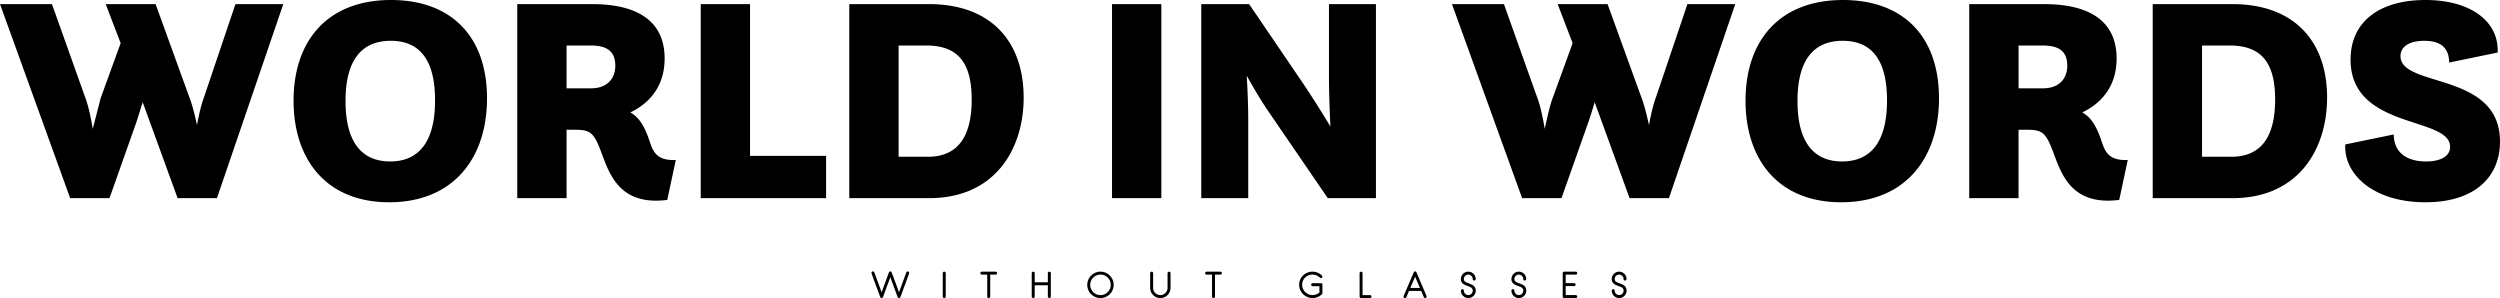 <?xml version="1.0" encoding="UTF-8" standalone="no"?>
<svg
   width="350"
   height="41.728"
   fill="#fff"
   version="1.1"
   id="svg4"
   sodipodi:docname="logo8.svg"
   inkscape:version="1.2 (1:1.2.1+202207142221+cd75a1ee6d)"
   xmlns:inkscape="http://www.inkscape.org/namespaces/inkscape"
   xmlns:sodipodi="http://sodipodi.sourceforge.net/DTD/sodipodi-0.dtd"
   xmlns="http://www.w3.org/2000/svg"
   xmlns:svg="http://www.w3.org/2000/svg">
  <defs
     id="defs8" />
  <sodipodi:namedview
     id="namedview6"
     pagecolor="#ffffff"
     bordercolor="#000000"
     borderopacity="0.25"
     inkscape:showpageshadow="2"
     inkscape:pageopacity="0.0"
     inkscape:pagecheckerboard="0"
     inkscape:deskcolor="#d1d1d1"
     showgrid="false"
     inkscape:zoom="3.7428571"
     inkscape:cx="175"
     inkscape:cy="42.347328"
     inkscape:window-width="1920"
     inkscape:window-height="1002"
     inkscape:window-x="0"
     inkscape:window-y="0"
     inkscape:window-maximized="1"
     inkscape:current-layer="svg4" />
  <path
     d="M9.823 27.742L0 .575h7.275l4.685 13.152c.37.945.74 2.589 1.027 4.315l1.11-4.315 2.795-7.686L14.796.575h6.987l4.767 13.152c.329.822.699 2.26 1.027 3.781.288-1.521.616-2.918.945-3.781L32.961.575h6.699l-9.288 27.167h-5.507l-4.891-13.439-.863 2.754-3.781 10.686H9.823zm44.675.575c-8.836 0-13.398-6-13.398-14.22C41.099 5.672 45.867 0 54.744 0c8.384 0 13.439 5.055 13.439 13.768 0 8.425-4.767 14.549-13.686 14.549zm.123-5.713c3.863 0 6.288-2.548 6.288-8.549 0-5.918-2.343-8.343-6.206-8.343-3.987 0-6.329 2.589-6.329 8.425 0 5.918 2.384 8.466 6.247 8.466zm17.796 5.137V.575h10.439c7.521 0 10.193 3.247 10.193 7.603 0 4.069-2.302 6.37-4.809 7.562 1.069.575 1.849 1.644 2.548 3.576.575 1.644.863 3.206 3.822 3.082l-1.192 5.589c-6.494.822-8.014-3.37-9.124-6.37-1.151-3.124-1.603-3.452-3.904-3.452h-1.069v9.576h-6.905zM82.691 6.37h-3.37v6h3.37c2.507 0 3.452-1.562 3.452-3.165 0-2.014-1.151-2.836-3.452-2.836zm15.412 21.372V.575h6.905v21.248h10.645v5.918H98.104zm20.796 0V.575h11.138c8.919 0 13.275 5.466 13.275 13.07 0 7.316-4.069 14.097-13.234 14.097H118.9zm6.905-5.795h4.11c4.069 0 6.124-2.671 6.124-8.014 0-5.22-1.973-7.562-6.37-7.562h-3.863v15.577zm29.879 5.795V.575h6.905v27.167h-6.905zm12.494 0V.575h6.699l7.521 11.056c1.11 1.644 2.548 3.904 3.863 6.083-.123-2.425-.205-5.055-.205-7.028V.575h6.576v27.167h-6.74l-8.384-12.248c-.822-1.192-1.932-3.041-2.959-4.891.123 2.219.205 4.48.205 6.042v11.097h-6.576zm44.921 0L203.276.575h7.275l4.685 13.152c.37.945.74 2.589 1.027 4.315.37-1.685.74-3.37 1.11-4.315l2.795-7.686-2.096-5.466h6.987l4.767 13.152c.329.822.699 2.26 1.027 3.781.288-1.521.616-2.918.945-3.781l4.44-13.152h6.699l-9.288 27.167h-5.507l-4.891-13.439a56.37 56.37 0 0 1-.863 2.754l-3.781 10.686H213.1zm44.675.575c-8.836 0-13.398-6-13.398-14.22C244.375 5.672 249.143 0 258.02 0c8.384 0 13.439 5.055 13.439 13.768 0 8.425-4.767 14.549-13.686 14.549zm.123-5.713c3.863 0 6.288-2.548 6.288-8.549 0-5.918-2.343-8.343-6.206-8.343-3.987 0-6.329 2.589-6.329 8.425 0 5.918 2.384 8.466 6.247 8.466zm17.796 5.137V.575h10.439c7.521 0 10.193 3.247 10.193 7.603 0 4.069-2.302 6.37-4.809 7.562 1.069.575 1.849 1.644 2.548 3.576.575 1.644.863 3.206 3.822 3.082l-1.192 5.589c-6.494.822-8.014-3.37-9.124-6.37-1.151-3.124-1.603-3.452-3.904-3.452h-1.069v9.576h-6.905zM285.968 6.37h-3.37v6h3.37c2.507 0 3.452-1.562 3.452-3.165 0-2.014-1.151-2.836-3.452-2.836zm15.412 21.372V.575h11.138c8.919 0 13.275 5.466 13.275 13.07 0 7.316-4.069 14.097-13.234 14.097H301.38zm6.905-5.795h4.11c4.069 0 6.124-2.671 6.124-8.014 0-5.22-1.973-7.562-6.37-7.562h-3.863v15.577zm20.056-1.726l6.781-1.397c.041 2.877 2.26 3.781 4.521 3.781 2.137 0 3.37-.781 3.37-2.055 0-4.315-13.933-2.343-13.933-12.206 0-5.425 4.192-8.343 10.48-8.343 6.329 0 10.316 3 10.11 7.357l-6.781 1.397c-.041-1.11-.288-3.041-3.493-3.041-2.219 0-3.329.904-3.329 2.137 0 4.48 13.933 2.137 13.933 11.96 0 4.932-3.493 8.508-10.439 8.508-7.398 0-11.467-4.028-11.22-8.097zM126.71 39.835l-.22.592-.199.534-.152.41-.08.22c-.016.041-.041.073-.077.098s-.076.037-.119.037-.084-.012-.119-.037-.062-.058-.077-.098l-1.021-2.781-1.025 2.781c-.016.041-.041.073-.075.098s-.073.037-.117.037a.2.2 0 0 1-.119-.037c-.035-.025-.062-.058-.077-.098l-.082-.22-.152-.41-.197-.534-.22-.592-.213-.578-.187-.51-.131-.375-.049-.166c0-.056.02-.105.061-.145s.089-.061.145-.061a.2.2 0 0 1 .119.037c.035.025.062.058.077.098l1.025 2.781 1.021-2.781c.016-.041.041-.073.077-.098s.076-.037.119-.037.083.012.117.037.059.058.075.098l1.025 2.781 1.021-2.781c.016-.041.041-.073.077-.098s.076-.037.119-.037c.056 0 .105.02.145.061s.061.089.061.145c0 .012-.016.068-.049.166l-.131.375-.185.51-.211.578zm5.488 1.892c-.059 0-.109-.02-.15-.061s-.061-.089-.061-.145v-3.282c0-.056.02-.105.061-.145s.091-.061.15-.061a.19.19 0 0 1 .145.061c.04.041.061.089.061.145v3.282c0 .056-.02.105-.061.145s-.089.061-.145.061zm7.192-3.282h-.759v3.076c0 .056-.02.105-.061.145s-.089.061-.145.061-.109-.02-.15-.061-.061-.089-.061-.145v-3.076h-.759c-.056 0-.105-.02-.145-.059s-.061-.088-.061-.147a.19.19 0 0 1 .061-.145c.041-.04.089-.061.145-.061h1.934c.056 0 .105.02.145.061s.061.089.061.145-.02.108-.061.147-.089.059-.145.059zm7.515 3.282c-.056 0-.105-.02-.145-.061s-.061-.089-.061-.145v-1.587h-1.84v1.587c0 .056-.02.105-.061.145s-.089.061-.145.061-.109-.02-.15-.061-.061-.089-.061-.145v-3.282c0-.056.02-.105.061-.145s.091-.061.15-.061a.19.19 0 0 1 .145.061c.04.041.061.089.061.145v1.278h1.84v-1.278c0-.056.02-.105.061-.145s.089-.061.145-.061.109.02.15.061.061.089.061.145v3.282c0 .056-.02.105-.061.145s-.091.061-.15.061zm7.164 0a1.8 1.8 0 0 1-.721-.145 1.87 1.87 0 0 1-.984-.984 1.8 1.8 0 0 1-.145-.721 1.79 1.79 0 0 1 .145-.716 1.87 1.87 0 0 1 .984-.984 1.8 1.8 0 0 1 .721-.145 1.79 1.79 0 0 1 .716.145 1.87 1.87 0 0 1 .984.984 1.79 1.79 0 0 1 .145.716c0 .252-.048.496-.145.721a1.87 1.87 0 0 1-.984.984 1.79 1.79 0 0 1-.716.145zm0-3.282a1.4 1.4 0 0 0-.557.112 1.47 1.47 0 0 0-.459.307 1.42 1.42 0 0 0-.309.457 1.4 1.4 0 0 0-.112.557 1.4 1.4 0 0 0 .112.557 1.45 1.45 0 0 0 .768.768 1.4 1.4 0 0 0 .557.112 1.4 1.4 0 0 0 .557-.112 1.42 1.42 0 0 0 .457-.309 1.47 1.47 0 0 0 .307-.459 1.4 1.4 0 0 0 .112-.557 1.4 1.4 0 0 0-.112-.557 1.44 1.44 0 0 0-.763-.763 1.4 1.4 0 0 0-.557-.112zm8.377 3.282c-.197 0-.381-.037-.553-.112a1.48 1.48 0 0 1-.452-.304 1.42 1.42 0 0 1-.307-.452 1.38 1.38 0 0 1-.112-.555v-2.065c0-.056.02-.105.061-.145s.091-.061.15-.061a.19.19 0 0 1 .145.061c.04.041.061.089.061.145v2.065c0 .14.027.272.08.393a1.03 1.03 0 0 0 .215.318 1.01 1.01 0 0 0 .321.215.98.98 0 0 0 .391.08c.14 0 .272-.027.393-.08a1.07 1.07 0 0 0 .321-.215c.092-.09.165-.197.218-.321a.98.98 0 0 0 .08-.391v-2.065c0-.056.02-.105.061-.145s.089-.061.145-.061.109.02.15.061.061.089.061.145v2.065a1.38 1.38 0 0 1-.112.555 1.42 1.42 0 0 1-.307.452 1.47 1.47 0 0 1-.454.304 1.38 1.38 0 0 1-.555.112zm8.414-3.282h-.759v3.076c0 .056-.02.105-.061.145s-.089.061-.145.061-.109-.02-.15-.061-.061-.089-.061-.145v-3.076h-.759c-.056 0-.105-.02-.145-.059s-.061-.088-.061-.147a.19.19 0 0 1 .061-.145c.041-.04.089-.061.145-.061h1.934c.056 0 .105.02.145.061s.061.089.061.145-.02.108-.061.147-.089.059-.145.059zm14.216 2.734c-.178.178-.38.314-.606.407a1.86 1.86 0 0 1-.719.14 1.81 1.81 0 0 1-.728-.147 1.9 1.9 0 0 1-.993-.993 1.81 1.81 0 0 1-.147-.728c0-.259.049-.499.147-.721a1.82 1.82 0 0 1 .403-.578 1.89 1.89 0 0 1 .595-.386c.226-.094.467-.14.723-.14a1.86 1.86 0 0 1 1.325.547c.041.041.061.089.061.145s-.02.105-.061.145-.094.066-.15.066a.19.19 0 0 1-.145-.066 1.5 1.5 0 0 0-.473-.316c-.175-.073-.361-.11-.557-.11a1.48 1.48 0 0 0-.564.108 1.44 1.44 0 0 0-.461.297 1.39 1.39 0 0 0-.311.45 1.37 1.37 0 0 0-.115.56 1.39 1.39 0 0 0 .115.564c.077.176.18.33.311.461a1.47 1.47 0 0 0 .461.311 1.41 1.41 0 0 0 .564.115 1.46 1.46 0 0 0 .52-.094c.165-.062.315-.153.45-.272v-.88h-.946c-.059 0-.109-.02-.15-.061s-.061-.089-.061-.145.02-.109.061-.15.091-.061.15-.061h1.152c.059 0 .109.02.15.061s.061.091.061.15v1.175c0 .056-.02.105-.061.145zm6.724.548h-1.25c-.056 0-.105-.02-.145-.061s-.061-.089-.061-.145v-3.282c0-.059.02-.108.061-.147s.089-.059.145-.059a.2.2 0 0 1 .206.206v3.076h1.044c.059 0 .109.02.15.061s.061.089.061.145-.02.105-.061.145-.091.061-.15.061zm7.805-.019c-.025.012-.051.019-.08.019-.041 0-.079-.011-.115-.033a.18.18 0 0 1-.077-.094l-.37-.871h-1.7l-.37.871c-.022.053-.059.091-.112.112a.19.19 0 0 1-.159-.005c-.053-.022-.091-.059-.112-.112a.19.19 0 0 1 .005-.159l.421-.997.988-2.313a.19.19 0 0 1 .075-.094.21.21 0 0 1 .117-.033c.044 0 .078.011.112.033a.19.19 0 0 1 .075.094l.707 1.655.707 1.655a.2.2 0 0 1 0 .159c-.022.053-.059.091-.112.112zm-1.489-2.969l-.674 1.573h1.344zm7.445 2.987a.99.99 0 0 1-.403-.082 1.06 1.06 0 0 1-.55-.55.99.99 0 0 1-.082-.403c0-.059.02-.109.061-.15s.091-.061.15-.061a.19.19 0 0 1 .145.061c.04.041.061.091.061.15a.59.59 0 0 0 .049.239.65.65 0 0 0 .133.197c.056.057.122.101.197.133a.59.59 0 0 0 .239.049.6.6 0 0 0 .241-.049.63.63 0 0 0 .199-.133c.056-.056.101-.122.133-.197a.59.59 0 0 0 .049-.239c0-.103-.02-.188-.061-.255a.58.58 0 0 0-.169-.176.7.7 0 0 0-.117-.068l-.136-.063-.145-.056-.155-.056-.311-.126a1.17 1.17 0 0 1-.281-.176c-.083-.07-.151-.158-.204-.262s-.08-.233-.08-.386a.99.99 0 0 1 .082-.403 1.06 1.06 0 0 1 .55-.55.99.99 0 0 1 .403-.082 1.01 1.01 0 0 1 .405.082 1.05 1.05 0 0 1 .33.222 1.06 1.06 0 0 1 .222.328.99.99 0 0 1 .082.403c0 .056-.02.105-.061.145s-.091.061-.15.061a.19.19 0 0 1-.145-.061c-.04-.041-.061-.089-.061-.145a.6.6 0 0 0-.049-.241.63.63 0 0 0-.332-.332.6.6 0 0 0-.241-.049.59.59 0 0 0-.239.049.65.65 0 0 0-.197.133.63.63 0 0 0-.133.199.6.6 0 0 0-.049.241c0 .094.02.172.059.234a.54.54 0 0 0 .166.164 1.59 1.59 0 0 0 .253.126l.15.056.155.056.311.129c.105.048.198.109.281.183s.151.165.204.274.08.243.08.403a.99.99 0 0 1-.082.403 1.06 1.06 0 0 1-.222.328 1.05 1.05 0 0 1-.33.222 1.01 1.01 0 0 1-.405.082zm7.075 0a.99.99 0 0 1-.403-.082 1.06 1.06 0 0 1-.55-.55.99.99 0 0 1-.082-.403c0-.059.02-.109.061-.15s.091-.061.15-.061a.19.19 0 0 1 .145.061c.04.041.061.091.061.15a.59.59 0 0 0 .049.239.65.65 0 0 0 .133.197c.056.057.122.101.197.133a.59.59 0 0 0 .239.049.6.6 0 0 0 .241-.049.63.63 0 0 0 .199-.133c.056-.056.101-.122.133-.197a.59.59 0 0 0 .049-.239c0-.103-.02-.188-.061-.255a.58.58 0 0 0-.169-.176.7.7 0 0 0-.117-.068l-.136-.063-.145-.056-.155-.056-.311-.126a1.17 1.17 0 0 1-.281-.176c-.083-.07-.151-.158-.204-.262s-.08-.233-.08-.386a.99.99 0 0 1 .082-.403 1.06 1.06 0 0 1 .55-.55.99.99 0 0 1 .403-.082 1.01 1.01 0 0 1 .405.082 1.05 1.05 0 0 1 .33.222 1.06 1.06 0 0 1 .222.328.99.99 0 0 1 .082.403c0 .056-.02.105-.061.145s-.091.061-.15.061a.19.19 0 0 1-.145-.061c-.04-.041-.061-.089-.061-.145a.6.6 0 0 0-.049-.241.63.63 0 0 0-.332-.332.6.6 0 0 0-.241-.049.59.59 0 0 0-.239.049.65.65 0 0 0-.197.133.63.63 0 0 0-.133.199.6.6 0 0 0-.049.241c0 .094.02.172.059.234a.54.54 0 0 0 .166.164 1.59 1.59 0 0 0 .253.126l.15.056.155.056.311.129c.105.048.198.109.281.183s.151.165.204.274.08.243.08.403a.99.99 0 0 1-.082.403 1.06 1.06 0 0 1-.222.328 1.05 1.05 0 0 1-.33.222 1.01 1.01 0 0 1-.405.082zm7.965 0h-1.611c-.059 0-.109-.02-.15-.061s-.061-.089-.061-.145v-.009-.009-3.264c0-.056.02-.105.061-.145s.091-.061.15-.061h1.611c.059 0 .109.02.15.061s.061.089.061.145-.02.108-.061.147a.21.21 0 0 1-.15.059h-1.405v1.194h1.185c.056 0 .105.02.145.059s.061.088.061.147a.19.19 0 0 1-.061.145c-.041.04-.089.061-.145.061h-1.185v1.26h1.405c.059 0 .109.02.15.061s.061.091.061.15a.19.19 0 0 1-.061.145c-.041.04-.091.061-.15.061zm6.078 0a.99.99 0 0 1-.403-.082 1.06 1.06 0 0 1-.55-.55.99.99 0 0 1-.082-.403c0-.059.02-.109.061-.15s.091-.061.15-.061a.19.19 0 0 1 .145.061c.04.041.061.091.061.15a.59.59 0 0 0 .049.239.65.65 0 0 0 .133.197c.056.057.122.101.197.133a.59.59 0 0 0 .239.049.6.6 0 0 0 .241-.049.63.63 0 0 0 .199-.133c.056-.056.101-.122.133-.197a.59.59 0 0 0 .049-.239c0-.103-.02-.188-.061-.255a.58.58 0 0 0-.169-.176.7.7 0 0 0-.117-.068l-.136-.063-.145-.056-.155-.056-.311-.126a1.17 1.17 0 0 1-.281-.176c-.083-.07-.151-.158-.204-.262s-.08-.233-.08-.386a.99.99 0 0 1 .082-.403 1.06 1.06 0 0 1 .55-.55.99.99 0 0 1 .403-.082 1.01 1.01 0 0 1 .405.082 1.05 1.05 0 0 1 .33.222 1.06 1.06 0 0 1 .222.328.99.99 0 0 1 .082.403c0 .056-.02.105-.061.145s-.091.061-.15.061a.19.19 0 0 1-.145-.061c-.04-.041-.061-.089-.061-.145a.6.6 0 0 0-.049-.241.63.63 0 0 0-.332-.332.6.6 0 0 0-.241-.049.59.59 0 0 0-.239.049.65.65 0 0 0-.197.133.63.63 0 0 0-.133.199.6.6 0 0 0-.049.241c0 .094.02.172.059.234a.54.54 0 0 0 .166.164 1.59 1.59 0 0 0 .253.126l.15.056.155.056.311.129c.105.048.198.109.281.183s.151.165.204.274.08.243.08.403a.99.99 0 0 1-.082.403 1.06 1.06 0 0 1-.222.328 1.05 1.05 0 0 1-.33.222 1.01 1.01 0 0 1-.405.082z"
     id="path2"
     style="fill:#000000" />
</svg>
